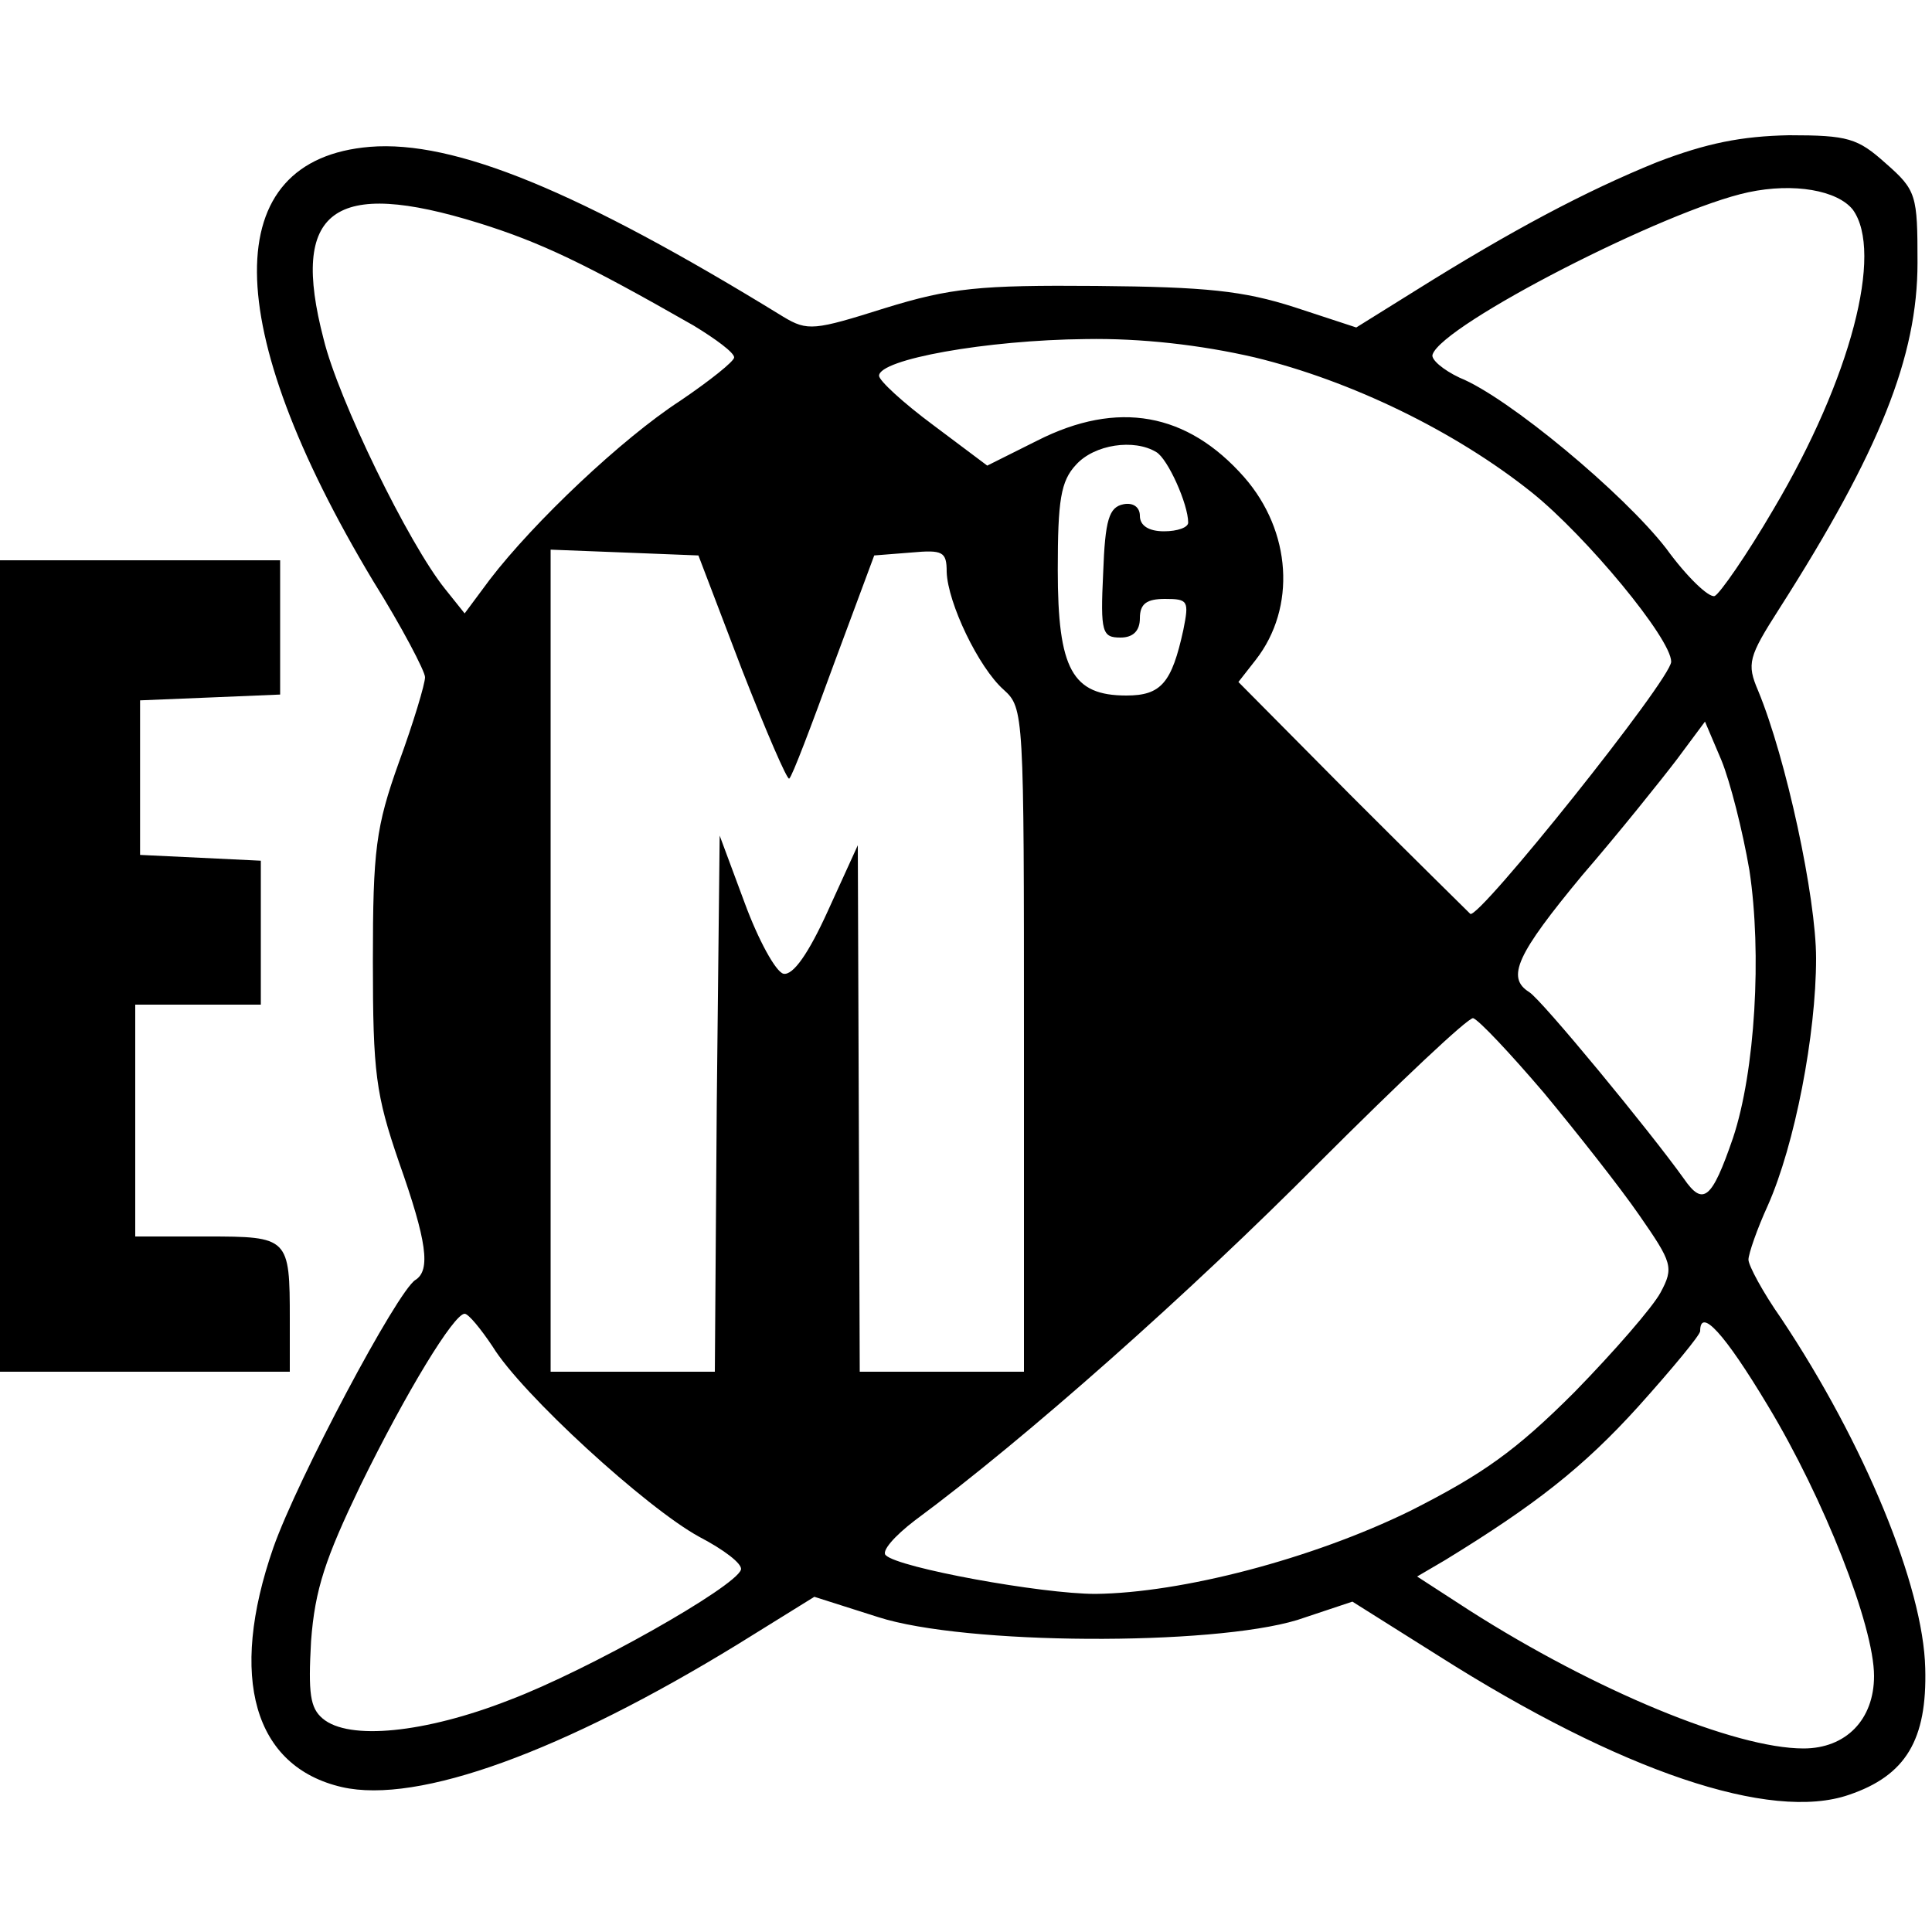 <?xml version="1.0" standalone="no"?>
<!DOCTYPE svg PUBLIC "-//W3C//DTD SVG 20010904//EN"
 "http://www.w3.org/TR/2001/REC-SVG-20010904/DTD/svg10.dtd">
<svg version="1.0" xmlns="http://www.w3.org/2000/svg"
 width="200pt" height="200pt" viewBox="0 0 200 200"
 preserveAspectRatio="xMidYMid meet">

<g transform="translate(0,200) scale(0.1,-0.1)"
fill="#000000" stroke="none">
<path d="M1715 1832 c-74 -30 -151 -71 -250 -133 l-61 -38 -64 21 c-53 17 -91
21 -205 22 -121 1 -151 -2 -219 -23 -73 -23 -80 -24 -105 -9 -213 131 -341
183 -428 176 -157 -13 -156 -184 3 -449 30 -48 54 -94 54 -100 0 -7 -12 -47
-27 -88 -24 -67 -27 -91 -27 -206 0 -116 3 -138 27 -208 29 -82 33 -112 17
-122 -19 -12 -122 -206 -147 -277 -47 -135 -20 -227 71 -248 79 -18 229 37
410 148 l79 49 66 -21 c90 -29 345 -30 434 -3 l57 19 89 -56 c189 -120 344
-172 425 -144 59 20 81 57 79 131 -2 85 -63 233 -149 362 -19 27 -34 55 -34
61 0 6 9 32 20 56 28 63 50 177 50 256 0 63 -31 207 -60 277 -12 28 -10 35 22
85 104 163 143 261 143 358 0 70 -1 75 -33 103 -29 26 -39 29 -100 29 -49 -1
-85 -8 -137 -28z m203 -49 c32 -44 -2 -175 -82 -310 -28 -48 -56 -88 -61 -90
-6 -2 -29 20 -50 49 -44 57 -164 157 -214 177 -17 8 -30 19 -28 24 10 31 242
150 327 168 47 10 92 2 108 -18z m-1422 -14 c64 -20 110 -42 222 -106 23 -14
42 -28 42 -33 0 -4 -25 -24 -56 -45 -60 -39 -151 -125 -197 -185 l-26 -35 -20
25 c-38 47 -111 197 -126 259 -35 134 10 167 161 120z m803 -139 c99 -24 207
-76 287 -140 56 -45 144 -151 144 -175 0 -18 -200 -268 -208 -261 -4 4 -60 59
-124 123 l-116 117 18 23 c42 54 37 133 -12 189 -59 67 -131 80 -214 38 l-52
-26 -56 42 c-31 23 -56 46 -56 51 0 17 111 37 214 38 57 1 119 -6 175 -19z
m-102 -98 c12 -7 33 -54 33 -73 0 -5 -11 -9 -25 -9 -16 0 -25 6 -25 16 0 9 -7
14 -17 12 -15 -3 -19 -16 -21 -71 -3 -62 -1 -67 18 -67 13 0 20 7 20 20 0 15
7 20 26 20 24 0 25 -2 19 -32 -12 -55 -23 -68 -59 -68 -56 0 -71 27 -71 130 0
72 3 92 19 109 19 21 60 27 83 13z m-429 -225 c25 -64 47 -115 49 -113 3 2 23
55 46 118 l42 113 38 3 c33 3 37 1 37 -20 1 -32 33 -99 59 -122 21 -19 21 -24
21 -363 l0 -343 -85 0 -85 0 -1 273 -1 272 -31 -68 c-20 -44 -36 -67 -46 -65
-8 2 -26 35 -40 73 l-26 70 -3 -277 -2 -278 -85 0 -85 0 0 425 0 426 77 -3 76
-3 45 -118z m1043 -208 c13 -86 6 -208 -17 -277 -22 -64 -31 -71 -51 -42 -35
49 -147 185 -160 193 -24 15 -13 39 55 121 38 44 82 99 98 120 l29 39 17 -40
c9 -22 22 -73 29 -114z m-213 -230 c34 -41 79 -98 99 -127 34 -49 36 -54 22
-80 -8 -15 -48 -61 -89 -103 -61 -61 -95 -85 -170 -123 -102 -50 -237 -85
-326 -86 -56 0 -204 27 -217 40 -5 4 9 20 30 36 115 85 285 236 418 370 83 83
155 151 160 150 6 -2 38 -36 73 -77z m-1088 -263 c30 -49 159 -167 214 -197
25 -13 45 -28 43 -34 -6 -18 -158 -104 -240 -135 -87 -34 -166 -42 -193 -19
-13 11 -15 26 -12 80 4 54 15 86 51 161 48 98 97 178 108 178 4 0 17 -16 29
-34z m1320 -61 c58 -96 110 -228 110 -280 0 -45 -29 -75 -73 -75 -71 0 -216
60 -346 143 l-54 35 29 17 c93 57 143 96 200 159 35 39 64 74 64 78 0 25 25
-2 70 -77z"/>
<path d="M0 1000 l0 -420 150 0 150 0 0 54 c0 85 -1 86 -86 86 l-74 0 0 120 0
120 65 0 65 0 0 75 0 74 -62 3 -63 3 0 80 0 80 73 3 72 3 0 69 0 70 -145 0
-145 0 0 -420z"/>
</g>
</svg>

